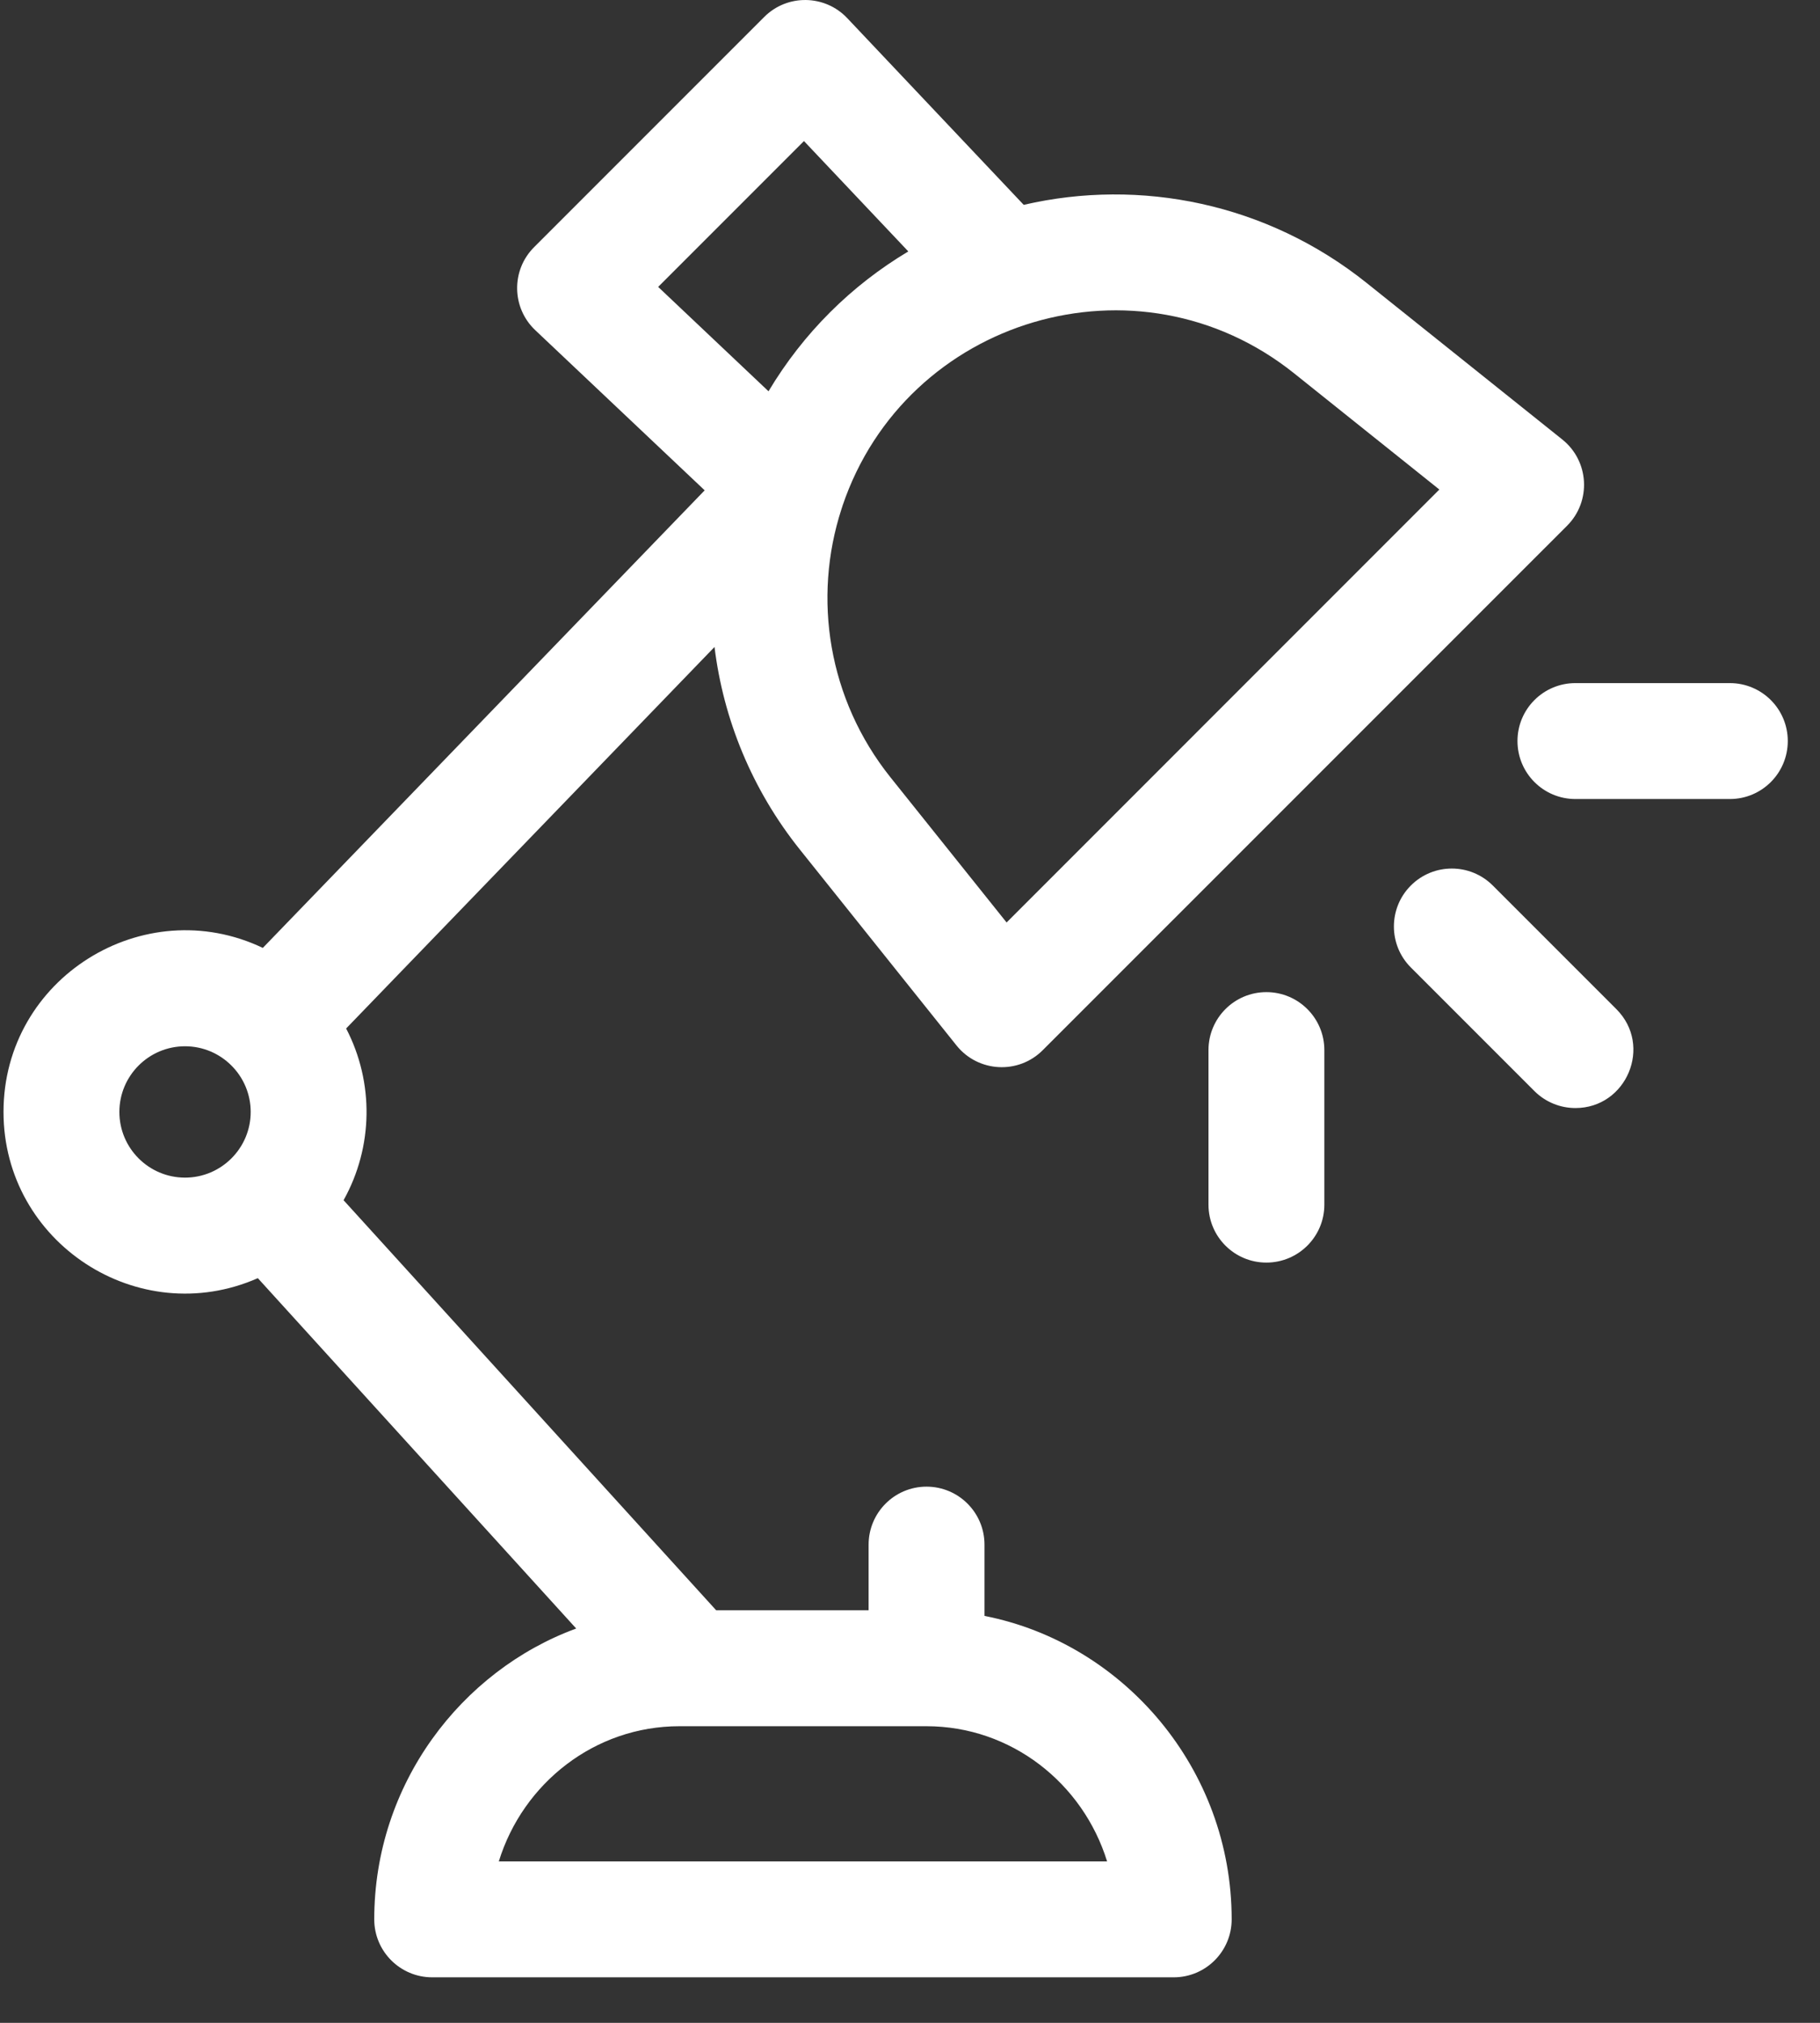 <svg width="27" height="30" viewBox="0 0 27 30" fill="none" xmlns="http://www.w3.org/2000/svg">
<rect x="0" y="0" width="27" height="30" fill="#333333" stroke="none"/>
<path fill-rule="evenodd" clip-rule="evenodd" d="M14.605 23.965V22.908C14.605 22.433 14.22 22.048 13.745 22.048C13.271 22.048 12.886 22.433 12.886 22.908V23.882H10.625L5.097 17.8C5.537 17.012 5.552 16.055 5.135 15.253L10.6 9.595C10.731 10.662 11.151 11.706 11.868 12.602L14.19 15.505C14.51 15.904 15.107 15.938 15.469 15.575L23.248 7.797C23.61 7.435 23.577 6.838 23.177 6.518L20.274 4.196C18.795 3.013 16.916 2.638 15.187 3.038L12.569 0.269C12.237 -0.082 11.679 -0.091 11.337 0.252L7.924 3.665C7.58 4.008 7.59 4.566 7.941 4.897L10.454 7.272L3.899 14.058C2.132 13.216 0.052 14.504 0.052 16.491C0.052 18.43 2.052 19.736 3.825 18.956L8.548 24.152C6.843 24.778 5.552 26.459 5.552 28.465C5.552 28.94 5.937 29.325 6.412 29.325H17.412C17.887 29.325 18.272 28.94 18.272 28.465C18.272 26.231 16.668 24.37 14.605 23.965ZM19.2 5.538L21.353 7.26L14.933 13.681L13.21 11.528C12.286 10.372 12.053 8.873 12.484 7.548C12.489 7.536 12.492 7.524 12.496 7.512L12.496 7.512L12.496 7.512L12.496 7.512L12.499 7.501C13.44 4.717 16.881 3.682 19.2 5.538ZM13.475 3.729L11.927 2.092L9.764 4.255L11.401 5.803C11.918 4.938 12.63 4.233 13.475 3.729ZM1.771 16.491C1.771 15.954 2.207 15.517 2.745 15.517C3.282 15.517 3.719 15.954 3.719 16.491C3.719 17.028 3.282 17.465 2.745 17.465C2.207 17.465 1.771 17.028 1.771 16.491ZM10.078 25.601C8.824 25.601 7.758 26.445 7.4 27.606H16.424C16.065 26.445 15 25.601 13.745 25.601H10.078Z" fill="white"/>
<path d="M22.146 13.133C21.81 12.797 21.266 12.797 20.93 13.133C20.595 13.468 20.595 14.013 20.93 14.348L22.764 16.182C22.932 16.349 23.152 16.433 23.372 16.433C24.13 16.433 24.522 15.509 23.979 14.966L22.146 13.133Z" fill="white"/>
<path d="M25.663 10.131H23.371C22.896 10.131 22.512 10.516 22.512 10.99C22.512 11.465 22.896 11.85 23.371 11.85H25.663C26.138 11.85 26.522 11.465 26.522 10.99C26.522 10.516 26.138 10.131 25.663 10.131Z" fill="white"/>
<path d="M18.787 14.714C18.312 14.714 17.928 15.099 17.928 15.574V17.866C17.928 18.34 18.312 18.725 18.787 18.725C19.262 18.725 19.647 18.34 19.647 17.866V15.574C19.647 15.099 19.262 14.714 18.787 14.714Z" fill="white"/>
</svg>
